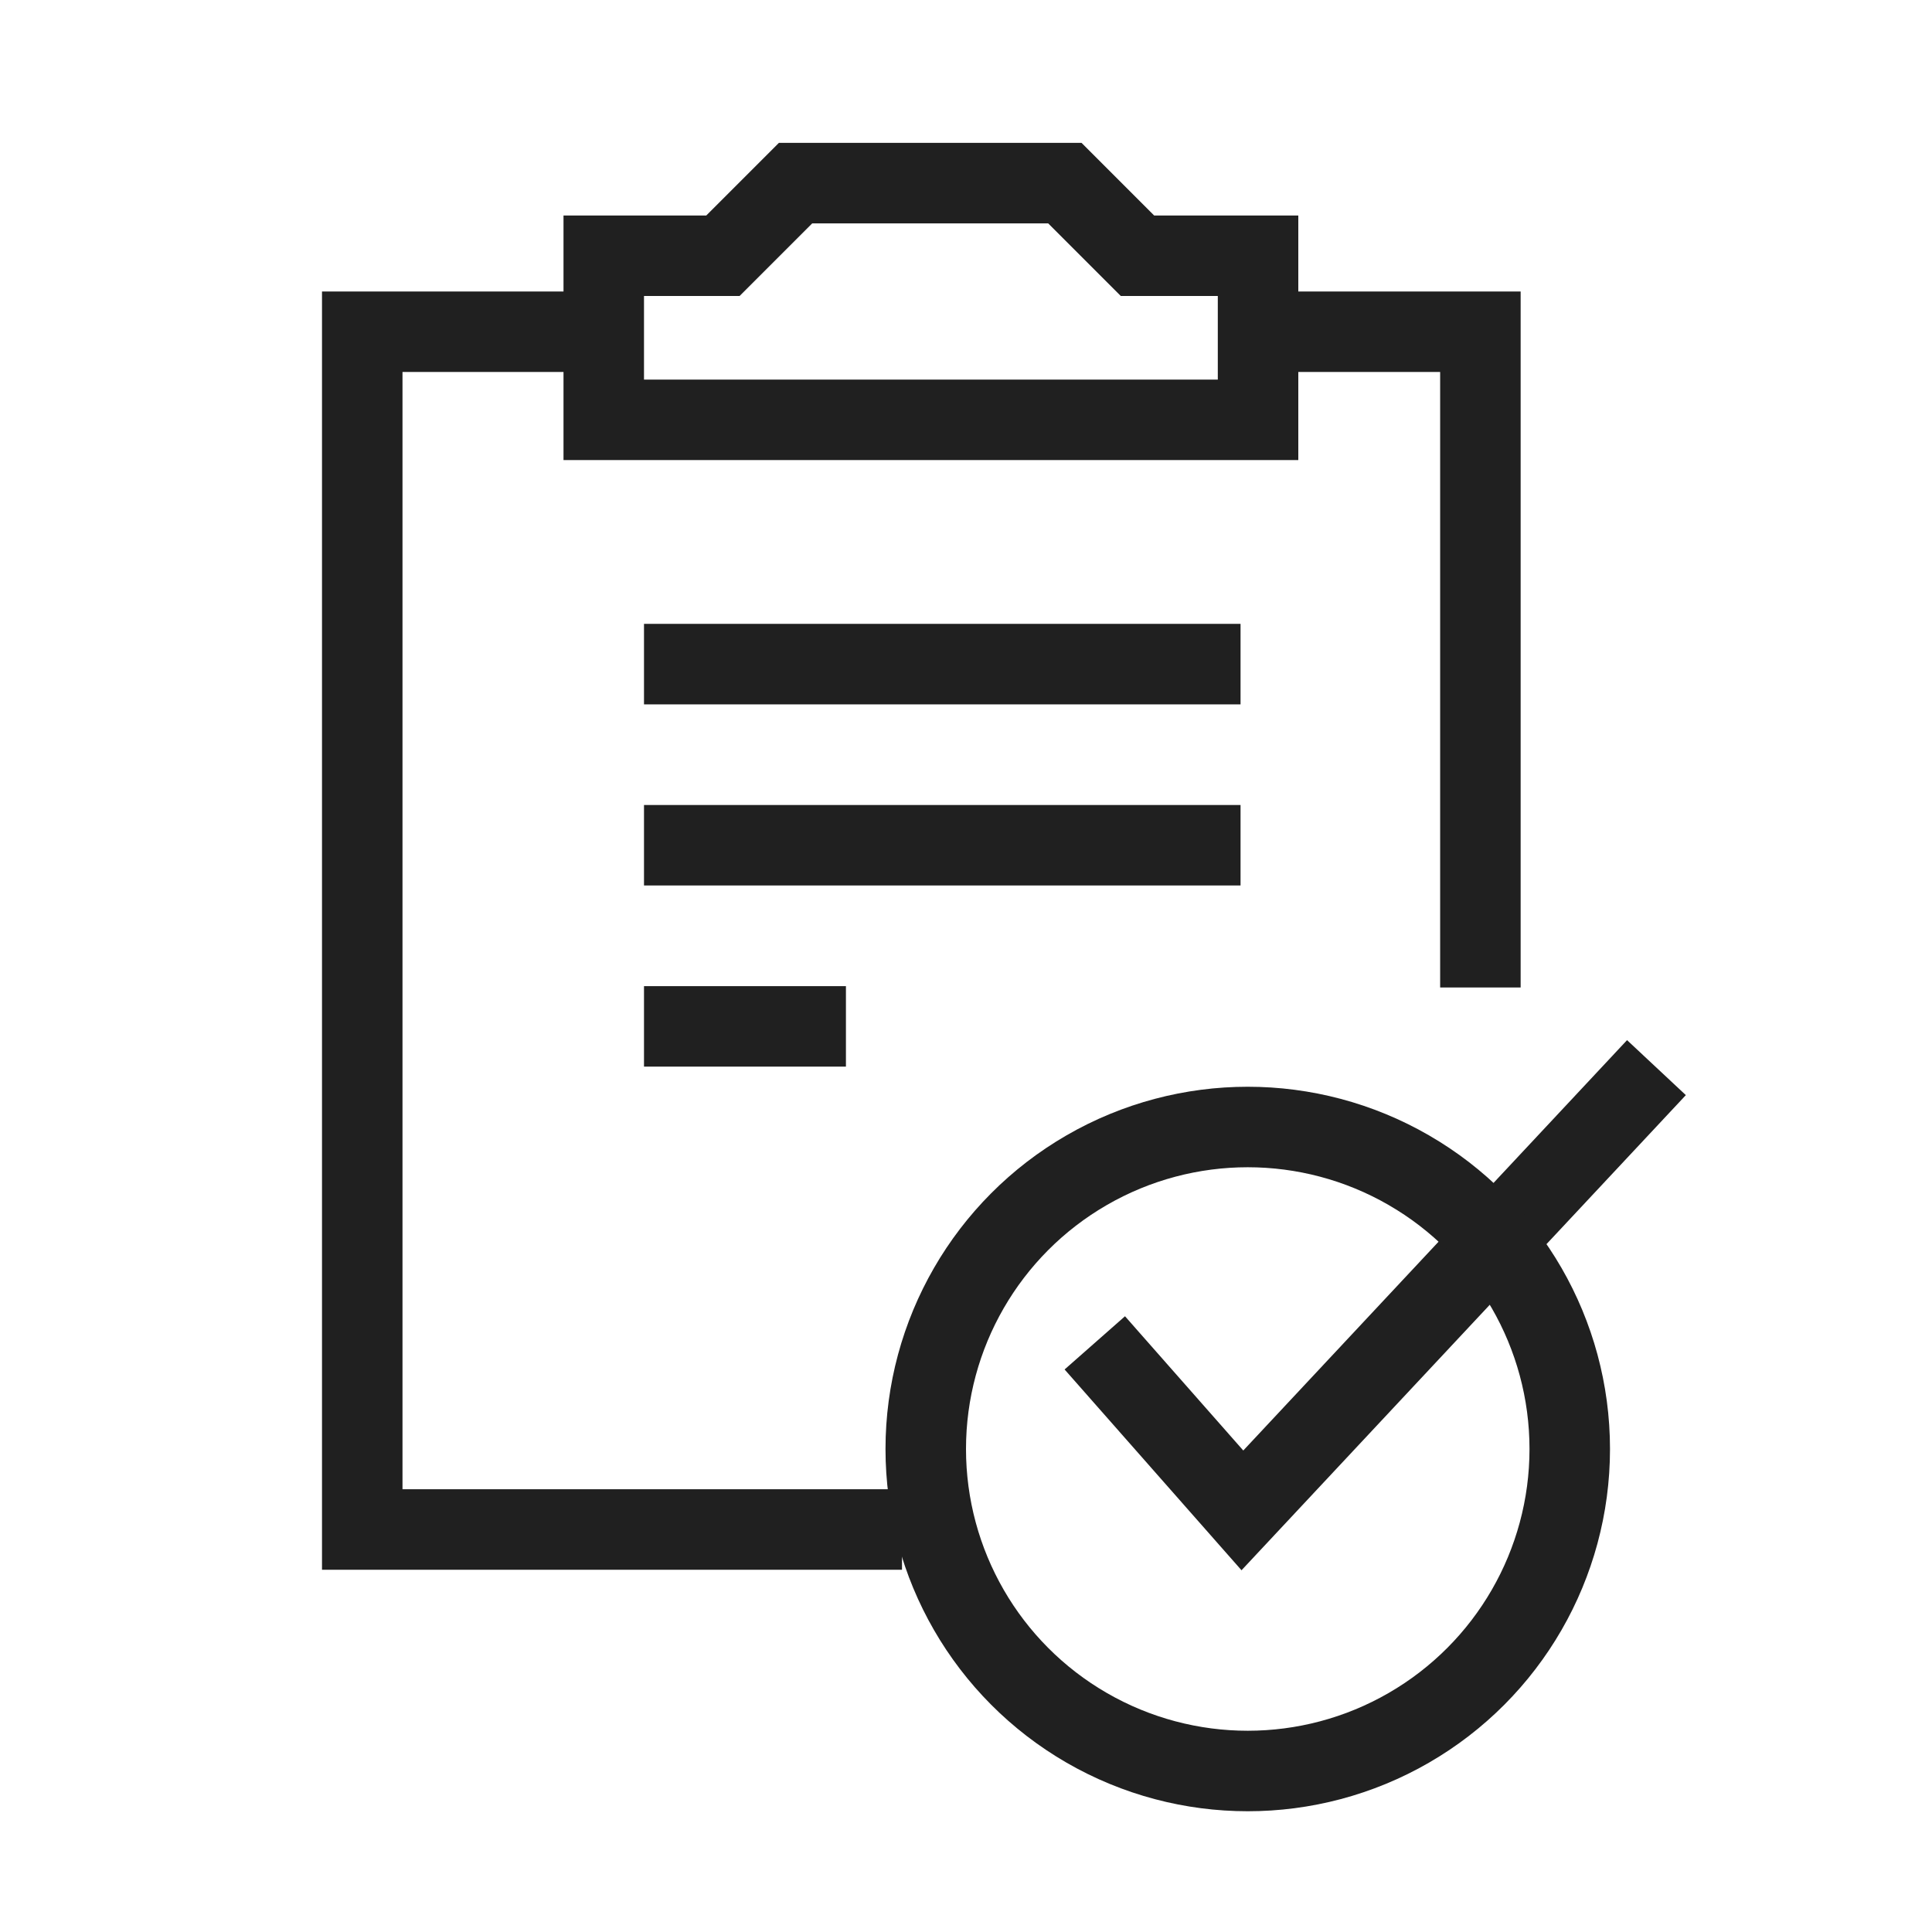 <svg xmlns="http://www.w3.org/2000/svg" width="48" height="48"><g fill="none" fill-rule="evenodd" stroke="#202020" stroke-width="2"><path d="M27.2 33.363l3.667 4.162 10.287-11M22.41 38H9V8.242h6m16 0h5.78v16.292"/><circle cx="31" cy="36" r="8"/><path d="M15 10.431V6.354h2.961l1.804-1.804h6.692l1.803 1.804h2.996v4.077zm1 6.069h14.821M16 21h14.821M16 25.5h5.017"/></g></svg>